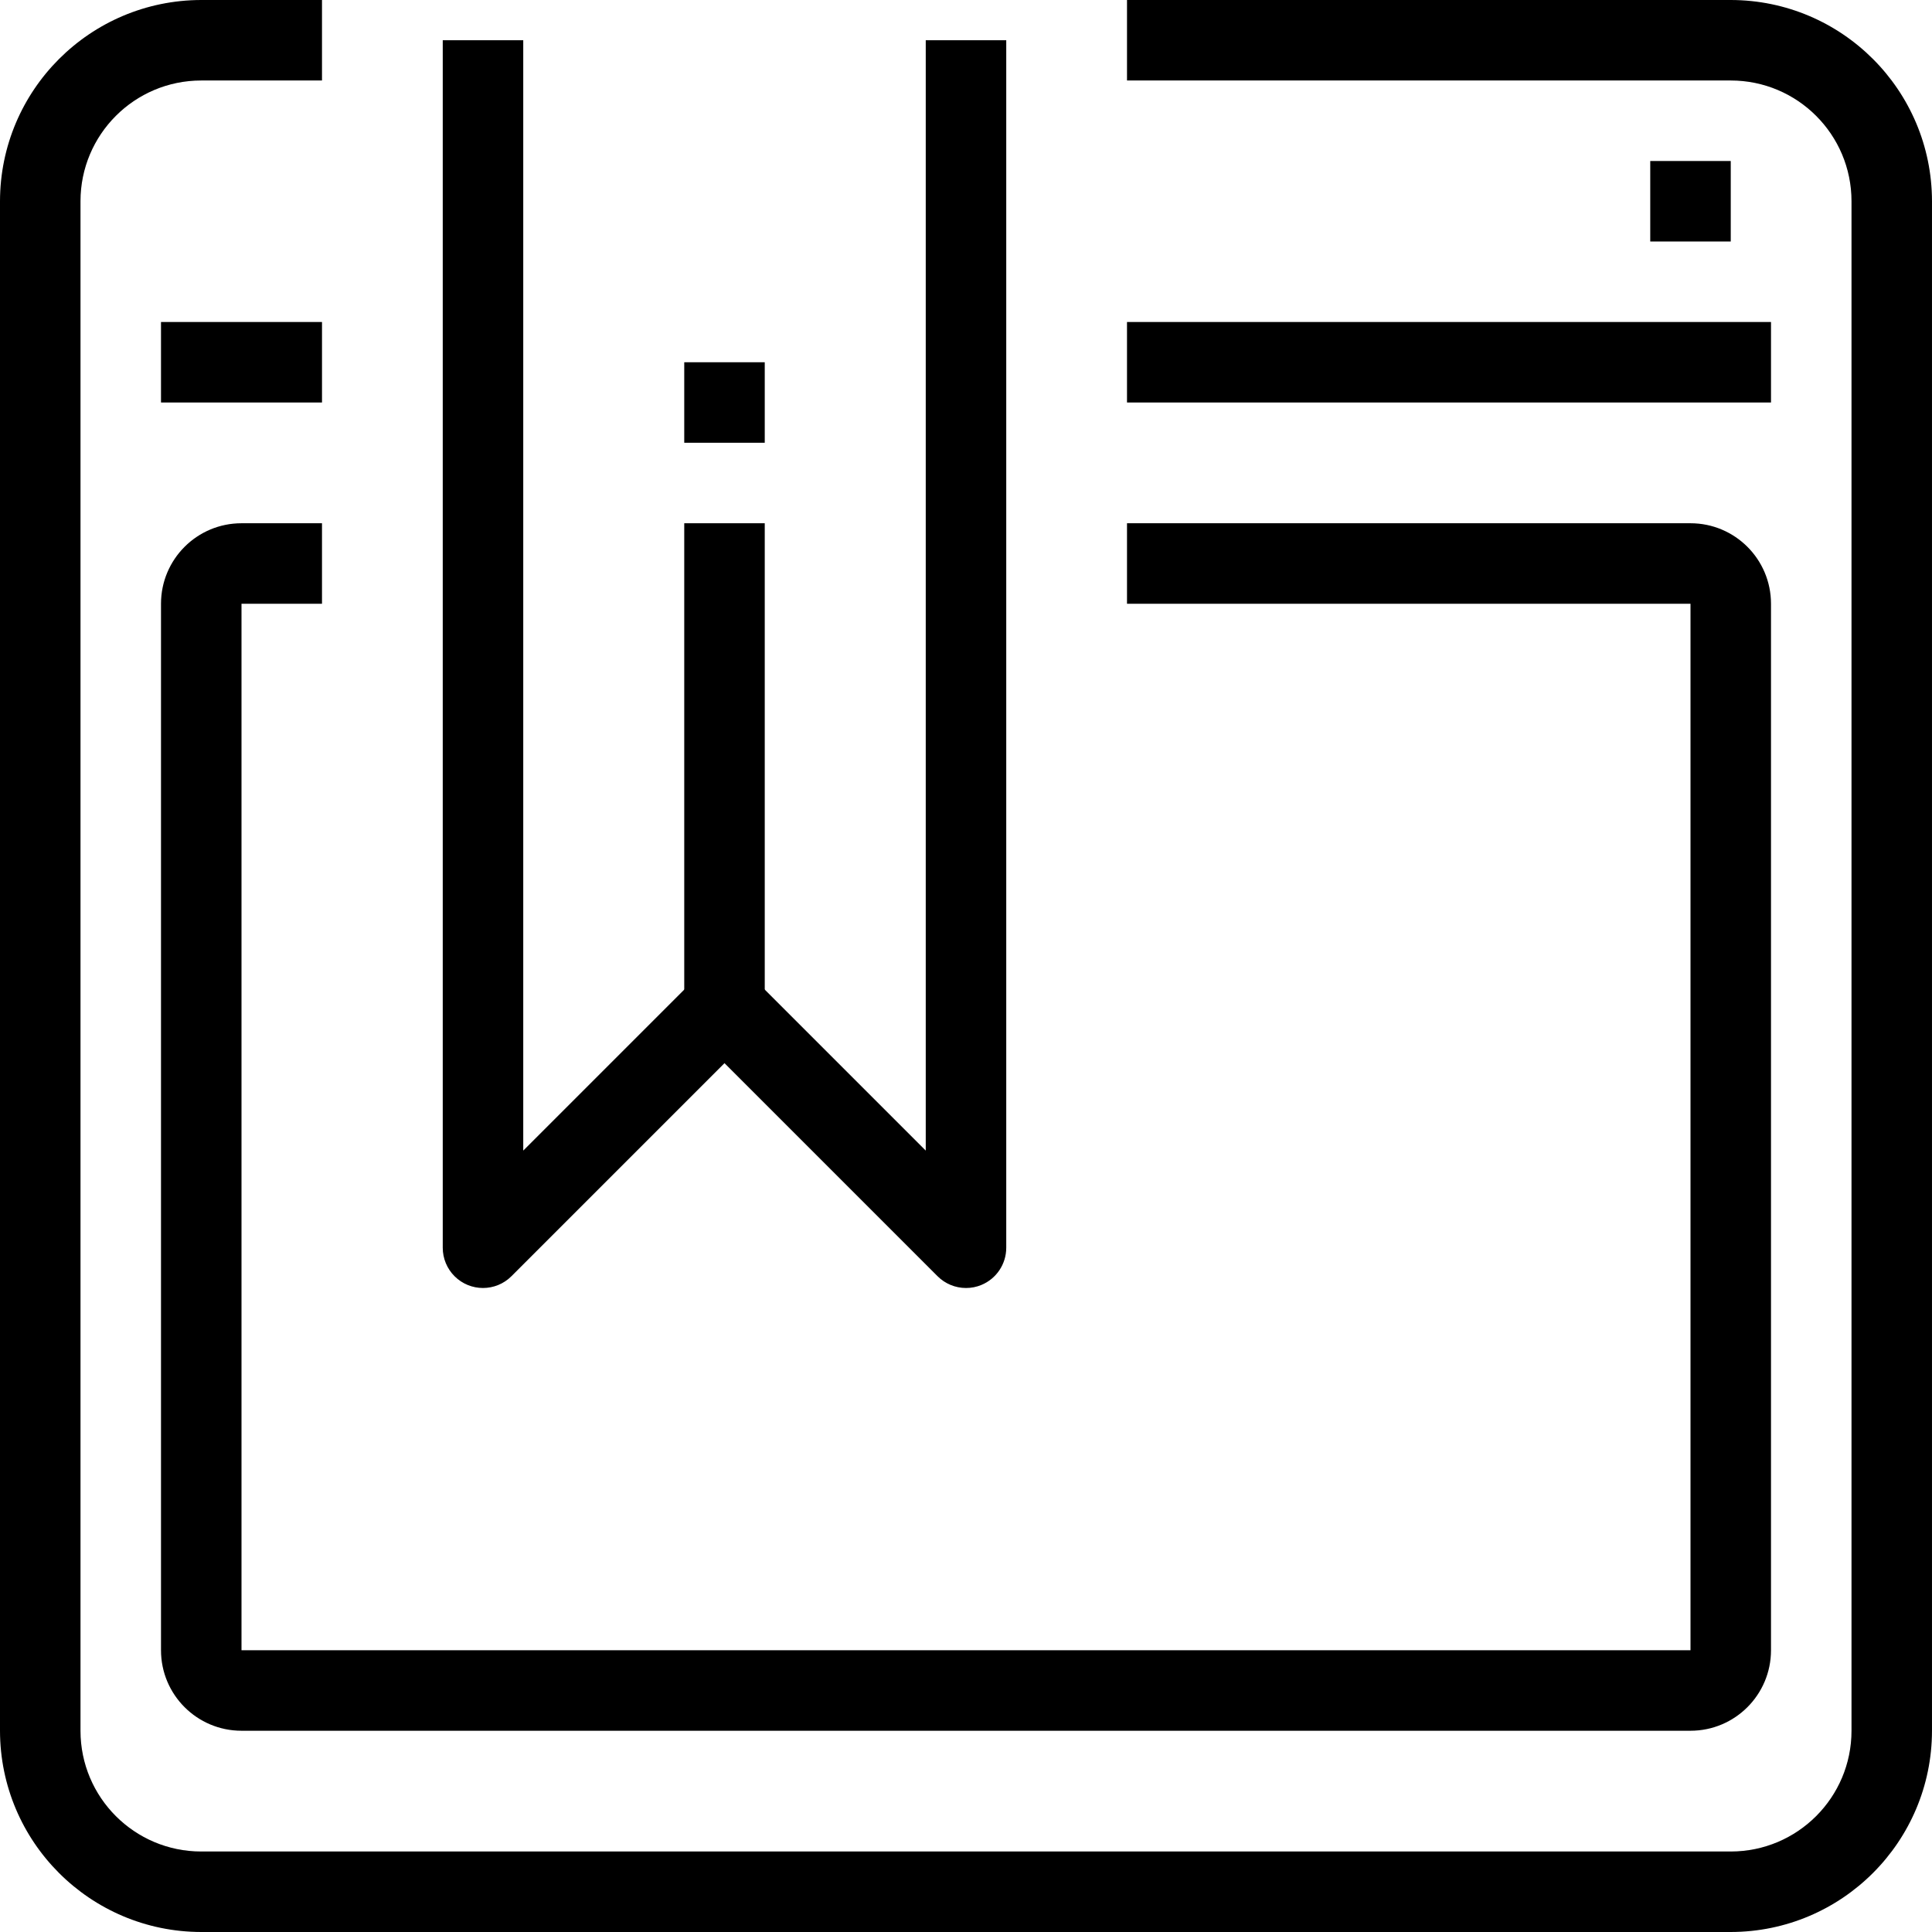 <?xml version="1.0" encoding="iso-8859-1"?>
<!-- Generator: Adobe Illustrator 19.0.0, SVG Export Plug-In . SVG Version: 6.00 Build 0)  -->
<svg version="1.1" id="Capa_1" xmlns="http://www.w3.org/2000/svg" xmlns:xlink="http://www.w3.org/1999/xlink" x="0px" y="0px"
	 viewBox="0 0 512 512" style="enable-background:new 0 0 512 512;" xml:space="preserve">
<g>
	<g>
		<path d="M458.667,0h-160v21.333h160c17.673,0,32,14.327,32,32v405.333c0,17.673-14.327,32-32,32H53.333c-17.673,0-32-14.327-32-32
			V53.333c0-17.673,14.327-32,32-32h32V0h-32C23.893,0.035,0.035,23.893,0,53.333v405.333C0.035,488.107,23.893,511.965,53.333,512
			h405.333c29.441-0.035,53.298-23.893,53.333-53.333V53.333C511.965,23.893,488.107,0.035,458.667,0z"/>
	</g>
</g>
<g>
	<g>
		<rect x="298.667" y="85.333" width="170.667" height="21.333"/>
	</g>
</g>
<g>
	<g>
		<rect x="42.667" y="85.333" width="42.667" height="21.333"/>
	</g>
</g>
<g>
	<g>
		<rect x="437.333" y="42.667" width="21.333" height="21.333"/>
	</g>
</g>
<g>
	<g>
		<path d="M245.333,10.667v294.251l-45.792-45.792c-4.165-4.164-10.917-4.164-15.083,0l-45.792,45.792V10.667h-21.333v320
			c0.001,2.828,1.124,5.539,3.123,7.539c4.165,4.166,10.919,4.167,15.085,0.002L192,281.749l56.459,56.459
			c2,2.001,4.713,3.125,7.541,3.125c1.402,0.005,2.791-0.271,4.085-0.811c3.985-1.652,6.582-5.542,6.581-9.856v-320H245.333z"/>
	</g>
</g>
<g>
	<g>
		<rect x="181.333" y="138.667" width="21.333" height="128"/>
	</g>
</g>
<g>
	<g>
		<rect x="181.333" y="96" width="21.333" height="21.333"/>
	</g>
</g>
<g>
	<g>
		<path d="M448,138.667H298.667V160H448v277.333H64V160h21.333v-21.333H64c-11.782,0-21.333,9.551-21.333,21.333v277.333
			c0,11.782,9.551,21.333,21.333,21.333h384c11.782,0,21.333-9.551,21.333-21.333V160C469.333,148.218,459.782,138.667,448,138.667z
			"/>
	</g>
</g>
<g>
</g>
<g>
</g>
<g>
</g>
<g>
</g>
<g>
</g>
<g>
</g>
<g>
</g>
<g>
</g>
<g>
</g>
<g>
</g>
<g>
</g>
<g>
</g>
<g>
</g>
<g>
</g>
<g>
</g>
</svg>
